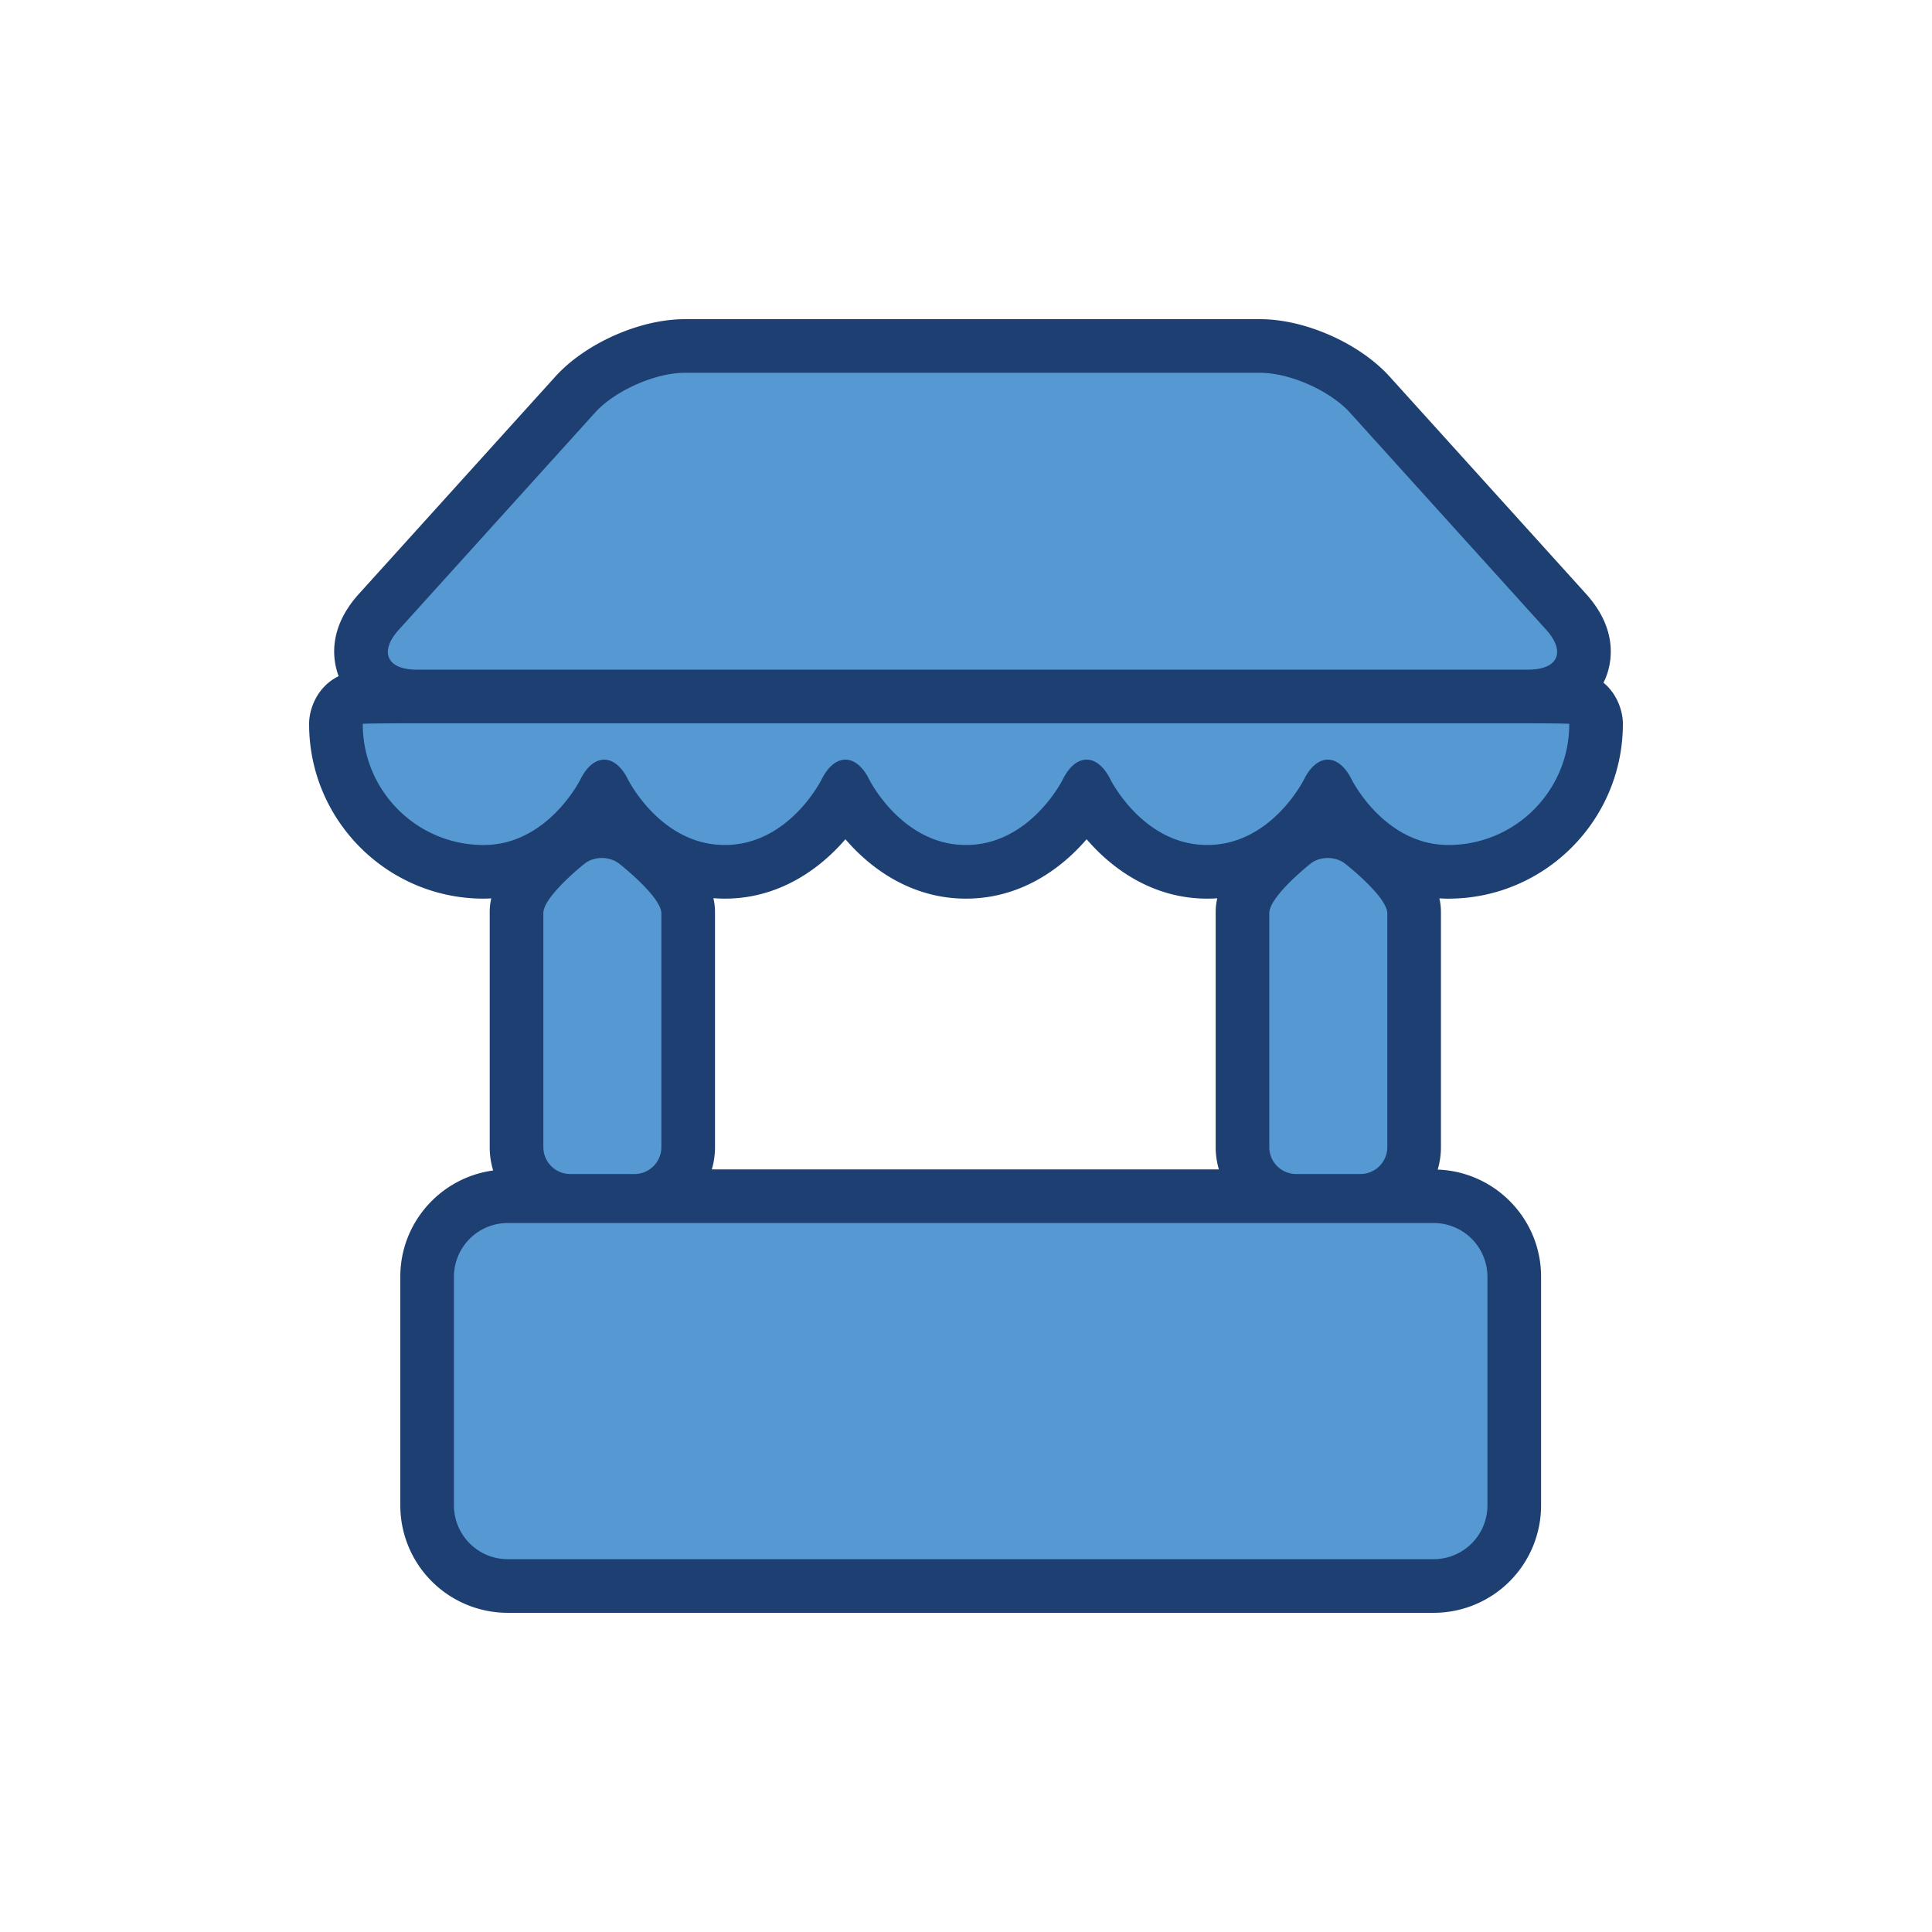 <?xml version="1.0" encoding="utf-8"?><svg xml:space="preserve" viewBox="0 0 100 100" y="0" x="0" xmlns="http://www.w3.org/2000/svg" id="圖層_1" version="1.1" width="200px" height="200px" xmlns:xlink="http://www.w3.org/1999/xlink" style="width:100%;height:100%;background-size:initial;background-repeat-y:initial;background-repeat-x:initial;background-position-y:initial;background-position-x:initial;background-origin:initial;background-image:initial;background-color:rgb(241, 242, 243);background-clip:initial;background-attachment:initial;animation-play-state:paused" ><g class="ldl-scale" style="transform-origin:50% 50%;transform:rotate(0deg) scale(0.8, 0.8);animation-play-state:paused" ><path fill="#d1d1d1" d="M92.5 34.334l-.002-.112c-.023-.703-.344-1.802-1.253-2.553.035-.068.065-.133.092-.191.376-.847 1.011-3.085-1.221-5.554L77.412 11.869c-1.946-2.155-5.468-3.718-8.372-3.718H31.799c-2.904 0-6.425 1.564-8.373 3.718L10.723 25.923c-2.056 2.274-1.68 4.349-1.314 5.325-1.403.688-1.872 2.104-1.906 2.946a4.177 4.177 0 0 0-.003.159c0 6.225 5.064 11.289 11.289 11.289.168 0 .332-.008.496-.017a3.94 3.94 0 0 0-.101.952v15.148c0 .523.079 1.028.224 1.505-3.387.457-6.008 3.36-6.008 6.87v14.808a6.95 6.95 0 0 0 6.941 6.941h59.925a6.95 6.95 0 0 0 6.941-6.941V70.1c0-3.741-2.978-6.793-6.688-6.928.134-.46.21-.945.21-1.448V46.6c0-.22-.001-.546-.102-.977.193.012.386.02.585.02 6.224-.001 11.288-5.065 11.288-11.309zM33.656 45.611c.242.019.488.031.739.031 3.499 0 6.144-1.911 7.803-3.843 1.659 1.932 4.304 3.843 7.803 3.843 3.499 0 6.144-1.911 7.803-3.844 1.658 1.932 4.304 3.844 7.803 3.844.22 0 .437-.008.649-.022a3.946 3.946 0 0 0-.102.957v15.147c0 .499.075.979.206 1.435H33.555a5.19 5.19 0 0 0 .206-1.435V46.6c0-.222-.001-.552-.105-.989z" style="fill:rgb(29, 63, 114);animation-play-state:paused" ></path>
<path fill="#454545" d="M83.737 84.908a3.481 3.481 0 0 1-3.471 3.471H20.341a3.481 3.481 0 0 1-3.471-3.471V70.1a3.481 3.481 0 0 1 3.471-3.471h59.925a3.481 3.481 0 0 1 3.471 3.471v14.808zm3.804-56.658c1.28 1.416.765 2.575-1.144 2.575H14.441c-1.909 0-2.423-1.158-1.143-2.575l12.703-14.055c1.28-1.416 3.889-2.575 5.798-2.575H69.04c1.909 0 4.518 1.158 5.798 2.574L87.541 28.25zm-73.098 6.046c-1.909 0-3.471.017-3.472.038v.019c0 4.318 3.5 7.819 7.818 7.819 4.16 0 6.261-4.24 6.261-4.24.848-1.71 2.235-1.71 3.083 0 0 0 2.101 4.239 6.262 4.239s6.262-4.24 6.262-4.24c.848-1.71 2.234-1.71 3.082 0 0 0 2.101 4.24 6.262 4.24s6.262-4.241 6.262-4.241c.847-1.71 2.234-1.71 3.082 0 0 0 2.102 4.241 6.262 4.241s6.262-4.239 6.262-4.239c.848-1.71 2.234-1.71 3.083 0 0 0 2.101 4.239 6.261 4.239 4.318 0 7.818-3.5 7.818-7.818v-.019c-.001-.021-1.563-.038-3.472-.038H14.443zm60.092 9.088c-.619-.49-1.627-.495-2.236-.011-.61.483-2.676 2.25-2.676 3.204v15.147a1.74 1.74 0 0 0 1.735 1.735h4.165a1.74 1.74 0 0 0 1.735-1.735V46.6c.001-.955-2.103-2.726-2.723-3.216zm-46.968 0c-.62-.49-1.626-.495-2.236-.011-.61.483-2.676 2.25-2.676 3.204v15.147a1.74 1.74 0 0 0 1.735 1.735h4.165a1.74 1.74 0 0 0 1.735-1.735V46.6c0-.955-2.103-2.726-2.723-3.216z" style="fill:rgb(86, 153, 210);animation-play-state:paused" ></path>
</g><!-- generated by https://loading.io/ --></svg>